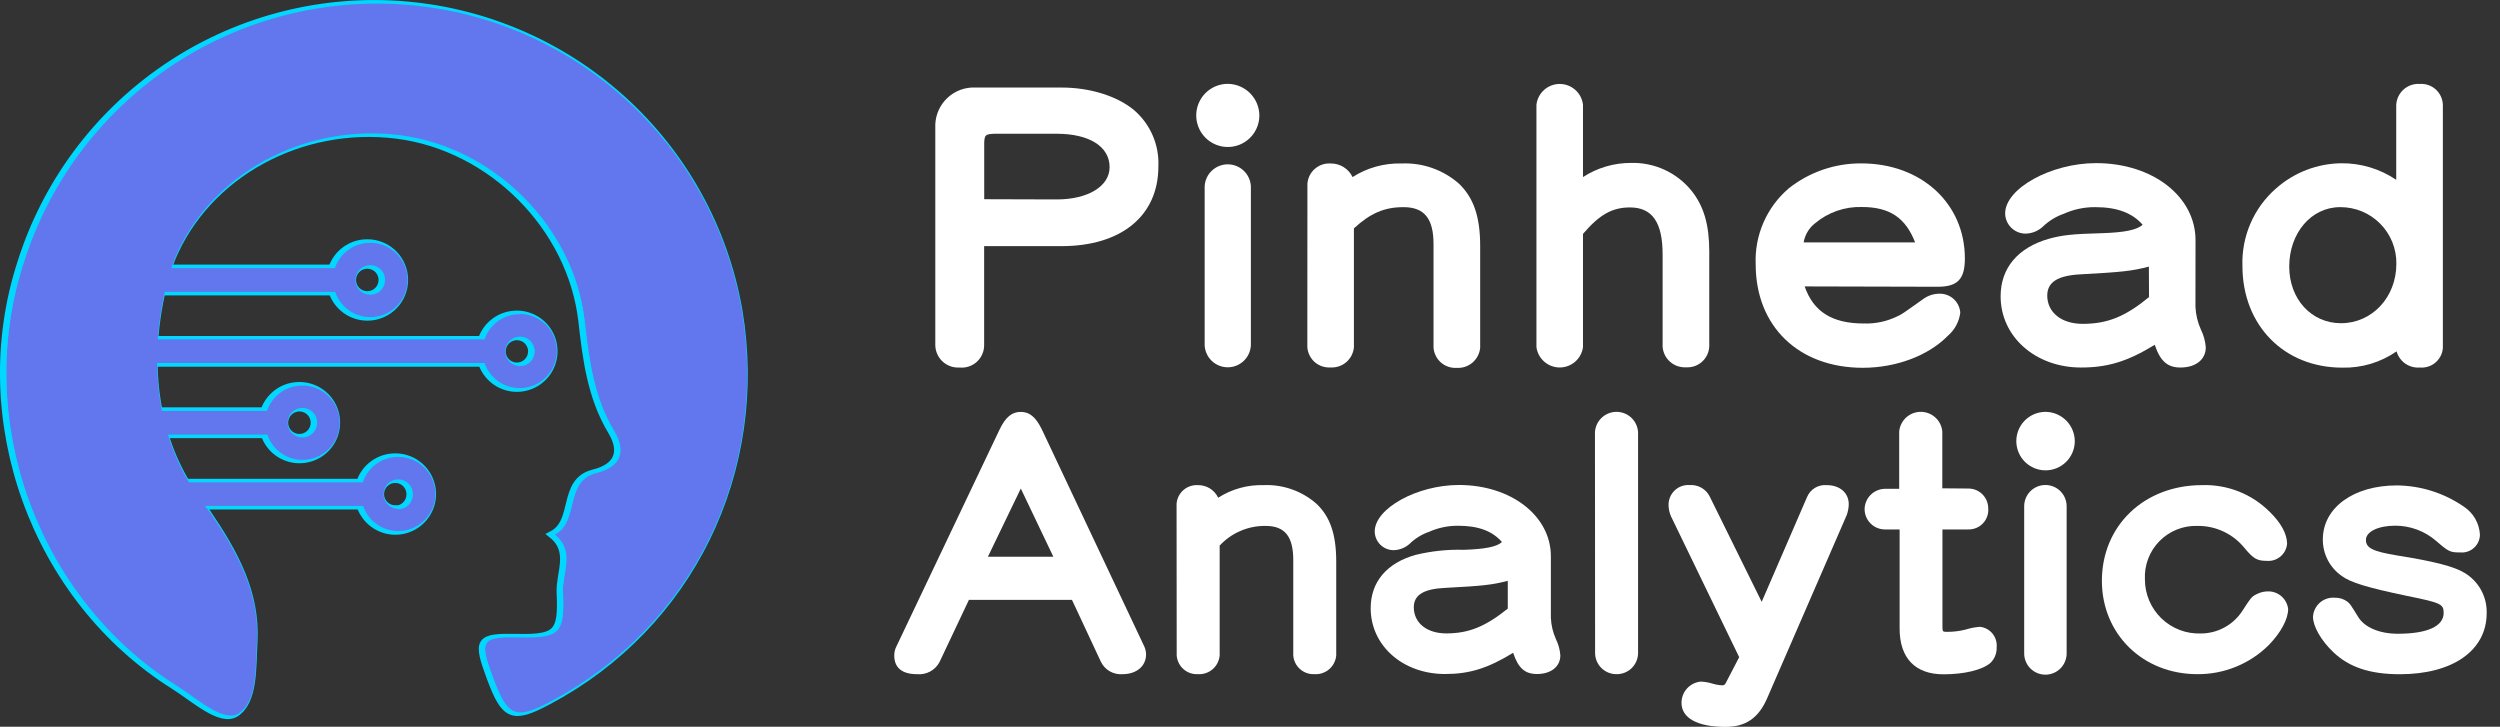 <svg width="172" height="50" viewBox="0 0 172 50" fill="none" xmlns="http://www.w3.org/2000/svg">
    <rect x="0" y="0" width="172" height="50" fill="#333333" stroke="none"/>
    <g clip-path="url(#clip0_39_5411)">
        <path
            d="M67.709 23.746C67.71 23.962 67.665 24.176 67.579 24.373C67.492 24.571 67.364 24.748 67.204 24.893C67.045 25.038 66.856 25.148 66.651 25.216C66.446 25.283 66.229 25.307 66.014 25.285C65.803 25.299 65.59 25.269 65.391 25.199C65.191 25.128 65.007 25.017 64.851 24.873C64.695 24.729 64.571 24.555 64.484 24.361C64.398 24.168 64.352 23.958 64.349 23.746V8.55C64.364 8.201 64.448 7.859 64.596 7.543C64.744 7.227 64.953 6.943 65.211 6.708C65.469 6.474 65.77 6.292 66.099 6.174C66.427 6.057 66.776 6.005 67.124 6.023H73.035C74.983 6.023 76.843 6.602 78.007 7.562C78.567 8.039 79.011 8.638 79.303 9.313C79.596 9.988 79.731 10.722 79.696 11.457C79.696 14.841 77.15 16.934 73.035 16.934H67.709V23.746ZM72.704 13.721C74.852 13.721 76.341 12.815 76.341 11.501C76.341 10.089 74.954 9.202 72.704 9.202H68.395C67.811 9.232 67.738 9.28 67.714 9.811V13.706L72.704 13.721Z"
            fill="white" />
        <path
            d="M86.644 7.941C86.644 8.373 86.516 8.794 86.275 9.153C86.034 9.511 85.692 9.789 85.292 9.952C84.892 10.114 84.453 10.155 84.031 10.067C83.608 9.979 83.222 9.767 82.92 9.459C82.618 9.15 82.415 8.759 82.337 8.334C82.259 7.91 82.309 7.472 82.481 7.076C82.653 6.68 82.939 6.344 83.302 6.112C83.665 5.879 84.09 5.76 84.521 5.77C85.087 5.787 85.624 6.023 86.02 6.428C86.416 6.833 86.64 7.375 86.644 7.941ZM82.881 12.81C82.903 12.404 83.08 12.021 83.376 11.742C83.672 11.462 84.063 11.306 84.47 11.306C84.877 11.306 85.269 11.462 85.565 11.742C85.86 12.021 86.037 12.404 86.06 12.81V23.765C86.037 24.172 85.86 24.554 85.565 24.834C85.269 25.114 84.877 25.27 84.47 25.27C84.063 25.27 83.672 25.114 83.376 24.834C83.08 24.554 82.903 24.172 82.881 23.765V12.81Z"
            fill="white" />
        <path
            d="M89.95 12.635C89.98 12.241 90.164 11.875 90.462 11.615C90.76 11.355 91.148 11.223 91.543 11.247C91.858 11.242 92.168 11.327 92.437 11.492C92.705 11.658 92.921 11.898 93.057 12.182C94.064 11.539 95.241 11.213 96.436 11.247C97.879 11.185 99.29 11.682 100.375 12.635C101.388 13.609 101.836 14.909 101.836 16.93V23.922C101.801 24.318 101.612 24.685 101.31 24.945C101.008 25.204 100.616 25.335 100.219 25.309C99.825 25.333 99.436 25.201 99.139 24.942C98.841 24.682 98.657 24.316 98.627 23.922V16.803C98.627 15.036 97.999 14.252 96.558 14.252C95.223 14.252 94.264 14.685 93.149 15.712V23.892C93.115 24.288 92.927 24.654 92.626 24.914C92.325 25.173 91.934 25.304 91.538 25.28C91.143 25.305 90.754 25.174 90.456 24.914C90.158 24.654 89.974 24.287 89.945 23.892L89.95 12.635Z"
            fill="white" />
        <path
            d="M108.91 12.182C109.894 11.543 111.043 11.205 112.216 11.209C113.006 11.187 113.79 11.347 114.508 11.675C115.226 12.004 115.86 12.492 116.36 13.103C117.217 14.164 117.597 15.45 117.597 17.295V23.858C117.585 24.056 117.534 24.249 117.448 24.426C117.362 24.604 117.241 24.763 117.093 24.894C116.945 25.025 116.773 25.126 116.586 25.191C116.399 25.255 116.202 25.282 116.005 25.27C115.604 25.294 115.209 25.16 114.907 24.896C114.604 24.631 114.418 24.259 114.388 23.858V17.504C114.388 15.308 113.682 14.271 112.143 14.271C110.931 14.271 110.045 14.758 108.91 16.092V23.883C108.858 24.27 108.667 24.626 108.372 24.883C108.078 25.14 107.7 25.282 107.308 25.282C106.917 25.282 106.539 25.14 106.245 24.883C105.95 24.626 105.759 24.27 105.707 23.883V7.211C105.75 6.817 105.938 6.452 106.233 6.187C106.529 5.923 106.912 5.776 107.308 5.776C107.705 5.776 108.088 5.923 108.384 6.187C108.679 6.452 108.867 6.817 108.91 7.211V12.182Z"
            fill="white" />
        <path
            d="M124.16 19.705C124.769 21.448 126.054 22.256 128.226 22.256C129.02 22.284 129.809 22.117 130.524 21.769C130.85 21.618 130.85 21.618 132.34 20.557C132.673 20.322 133.072 20.199 133.479 20.206C133.833 20.209 134.173 20.346 134.43 20.589C134.688 20.832 134.844 21.163 134.867 21.516C134.788 22.136 134.481 22.703 134.005 23.108C132.671 24.472 130.446 25.304 128.162 25.304C123.746 25.304 120.791 22.451 120.791 18.186C120.749 17.199 120.932 16.217 121.326 15.312C121.719 14.406 122.314 13.603 123.064 12.961C124.486 11.834 126.251 11.227 128.065 11.242C132.179 11.242 135.183 13.993 135.183 17.782C135.183 19.194 134.696 19.729 133.314 19.729L124.16 19.705ZM131.76 16.676C131.103 14.987 130.017 14.242 128.099 14.242C126.923 14.207 125.776 14.605 124.876 15.362C124.459 15.686 124.179 16.155 124.092 16.676H131.76Z"
            fill="white" />
        <path
            d="M151.047 21.098C151.07 21.646 151.199 22.185 151.427 22.685C151.613 23.064 151.726 23.476 151.758 23.897C151.758 24.73 151.076 25.285 150.015 25.285C149.129 25.285 148.627 24.856 148.247 23.722C146.353 24.881 144.99 25.285 143.174 25.285C140.043 25.285 137.643 23.167 137.643 20.387C137.643 18.439 138.831 17.032 140.978 16.423C141.913 16.17 142.594 16.097 144.586 16.044C146.178 15.995 147.02 15.819 147.415 15.464C146.709 14.656 145.672 14.252 144.157 14.252C143.409 14.244 142.668 14.4 141.986 14.709C141.438 14.899 140.939 15.209 140.525 15.615C140.205 15.9 139.795 16.063 139.366 16.073C138.996 16.074 138.639 15.929 138.375 15.669C138.111 15.409 137.959 15.056 137.954 14.685C137.954 12.966 141.109 11.223 144.211 11.223C148.106 11.223 151.052 13.521 151.052 16.526L151.047 21.098ZM147.843 18.342C146.684 18.648 145.973 18.721 143.174 18.872C141.582 18.95 140.851 19.403 140.851 20.333C140.851 21.492 141.825 22.281 143.286 22.281C144.975 22.281 146.207 21.794 147.853 20.44L147.843 18.342Z"
            fill="white" />
        <path
            d="M164.86 7.235C164.868 7.032 164.916 6.833 165.002 6.649C165.088 6.464 165.209 6.299 165.36 6.163C165.511 6.027 165.687 5.922 165.879 5.856C166.071 5.789 166.274 5.761 166.477 5.774C166.679 5.76 166.881 5.787 167.073 5.853C167.264 5.92 167.439 6.024 167.588 6.161C167.737 6.298 167.857 6.464 167.94 6.649C168.022 6.833 168.066 7.033 168.069 7.235V23.946C168.054 24.139 168 24.326 167.912 24.499C167.823 24.671 167.701 24.823 167.553 24.948C167.405 25.073 167.234 25.167 167.049 25.224C166.864 25.282 166.67 25.303 166.477 25.285C166.124 25.312 165.773 25.217 165.482 25.015C165.192 24.812 164.981 24.515 164.885 24.174C163.79 24.934 162.482 25.326 161.15 25.294C157.133 25.294 154.28 22.373 154.28 18.302C154.245 17.3 154.433 16.302 154.83 15.38C155.227 14.459 155.825 13.638 156.578 12.976C157.824 11.868 159.429 11.248 161.097 11.233C162.438 11.223 163.75 11.62 164.86 12.372V7.235ZM157.499 18.341C157.499 20.567 159.013 22.237 161.058 22.237C163.205 22.237 164.87 20.445 164.87 18.147C164.877 17.636 164.783 17.129 164.591 16.655C164.4 16.182 164.117 15.751 163.757 15.389C163.398 15.026 162.97 14.738 162.498 14.543C162.026 14.348 161.52 14.249 161.009 14.251C159.003 14.251 157.499 16.043 157.499 18.341Z"
            fill="white" />
        <path
            d="M66.662 41.27L64.631 45.565C64.483 45.838 64.258 46.061 63.983 46.207C63.709 46.352 63.397 46.413 63.088 46.383C62.061 46.383 61.525 45.939 61.525 45.097C61.523 44.886 61.571 44.677 61.666 44.488L68.76 29.575C69.179 28.689 69.627 28.338 70.221 28.338C70.815 28.338 71.248 28.664 71.682 29.55L78.732 44.488C78.808 44.659 78.848 44.843 78.849 45.029C78.849 45.823 78.197 46.383 77.237 46.383C76.933 46.408 76.628 46.341 76.362 46.191C76.097 46.041 75.882 45.814 75.747 45.54L73.751 41.27H66.662ZM70.231 33.611L67.967 38.305H72.471L70.231 33.611Z"
            fill="white" />
        <path
            d="M80.948 34.663C80.974 34.3 81.142 33.962 81.415 33.721C81.688 33.481 82.045 33.357 82.408 33.377C82.701 33.371 82.989 33.449 83.238 33.603C83.487 33.757 83.686 33.98 83.811 34.244C84.741 33.647 85.831 33.345 86.936 33.377C88.271 33.32 89.576 33.781 90.578 34.663C91.513 35.549 91.932 36.766 91.932 38.631V45.097C91.9 45.464 91.725 45.804 91.446 46.044C91.167 46.284 90.805 46.405 90.437 46.382C90.074 46.401 89.718 46.277 89.445 46.037C89.172 45.797 89.004 45.46 88.977 45.097V38.538C88.977 36.903 88.397 36.182 87.063 36.182C86.473 36.176 85.887 36.293 85.345 36.526C84.802 36.759 84.315 37.103 83.913 37.535V45.097C83.88 45.464 83.706 45.804 83.427 46.044C83.148 46.284 82.785 46.405 82.418 46.382C82.055 46.403 81.698 46.279 81.425 46.039C81.151 45.798 80.984 45.46 80.957 45.097L80.948 34.663Z"
            fill="white" />
        <path
            d="M106.7 42.506C106.722 43.011 106.839 43.506 107.045 43.967C107.218 44.317 107.322 44.697 107.352 45.087C107.352 45.856 106.719 46.372 105.741 46.372C104.923 46.372 104.455 45.973 104.105 44.912C102.357 45.983 101.096 46.372 99.416 46.372C96.519 46.372 94.303 44.425 94.303 41.844C94.303 40.047 95.399 38.738 97.385 38.178C98.476 37.912 99.598 37.794 100.721 37.827C102.181 37.779 102.985 37.618 103.335 37.292C102.683 36.542 101.724 36.172 100.326 36.172C99.634 36.165 98.948 36.308 98.315 36.59C97.807 36.767 97.345 37.055 96.962 37.433C96.664 37.692 96.285 37.84 95.891 37.852C95.547 37.854 95.216 37.72 94.97 37.479C94.725 37.239 94.585 36.91 94.581 36.566C94.581 34.979 97.502 33.367 100.37 33.367C103.968 33.367 106.7 35.495 106.7 38.27V42.506ZM103.735 39.96C102.658 40.242 102.006 40.31 99.416 40.447C97.955 40.515 97.269 40.934 97.269 41.776C97.269 42.852 98.155 43.578 99.508 43.578C101.071 43.578 102.215 43.091 103.735 41.873V39.96Z"
            fill="white" />
        <path
            d="M109.733 29.735C109.755 29.357 109.921 29.001 110.196 28.74C110.472 28.48 110.837 28.335 111.216 28.335C111.595 28.335 111.96 28.48 112.236 28.74C112.511 29.001 112.677 29.357 112.699 29.735V44.956C112.694 45.147 112.652 45.337 112.575 45.512C112.497 45.688 112.386 45.846 112.247 45.979C112.108 46.111 111.944 46.215 111.765 46.284C111.587 46.353 111.396 46.387 111.204 46.382C110.822 46.382 110.456 46.233 110.183 45.967C109.91 45.7 109.752 45.337 109.743 44.956L109.733 29.735Z"
            fill="white" />
        <path
            d="M124.326 34.195C124.435 33.933 124.626 33.712 124.869 33.565C125.112 33.418 125.396 33.352 125.679 33.377C126.59 33.377 127.194 33.918 127.194 34.687C127.19 34.941 127.144 35.193 127.057 35.432L121.57 48.062C120.986 49.392 120.109 50.01 118.722 50.01C116.774 50.01 115.688 49.401 115.688 48.354C115.687 47.989 115.822 47.636 116.069 47.365C116.315 47.095 116.653 46.927 117.017 46.894C117.263 46.905 117.506 46.944 117.743 47.011C117.984 47.089 118.235 47.137 118.488 47.152C118.537 47.155 118.585 47.143 118.627 47.118C118.669 47.093 118.702 47.055 118.722 47.011L119.656 45.214L114.963 35.52C114.856 35.277 114.799 35.015 114.797 34.75C114.793 34.561 114.829 34.373 114.902 34.199C114.975 34.024 115.084 33.867 115.222 33.737C115.359 33.607 115.523 33.508 115.701 33.445C115.88 33.382 116.069 33.357 116.258 33.372C116.54 33.353 116.821 33.419 117.065 33.56C117.31 33.701 117.507 33.912 117.631 34.166L121.205 41.406L124.326 34.195Z"
            fill="white" />
        <path
            d="M135.412 33.611C135.592 33.609 135.77 33.642 135.936 33.709C136.103 33.776 136.254 33.876 136.382 34.001C136.51 34.127 136.612 34.277 136.682 34.442C136.752 34.607 136.789 34.785 136.79 34.964C136.807 35.153 136.783 35.344 136.721 35.523C136.659 35.702 136.559 35.866 136.429 36.004C136.299 36.142 136.141 36.251 135.966 36.323C135.791 36.396 135.602 36.431 135.412 36.425H133.64V43.008C133.64 43.471 133.64 43.471 133.966 43.471C134.4 43.472 134.832 43.418 135.252 43.31C135.568 43.209 135.895 43.147 136.226 43.125C136.561 43.162 136.869 43.329 137.083 43.59C137.297 43.851 137.4 44.186 137.37 44.522C137.38 44.727 137.346 44.931 137.269 45.121C137.193 45.311 137.076 45.482 136.927 45.623C136.342 46.109 135.106 46.392 133.708 46.392C131.761 46.392 130.694 45.272 130.694 43.242V36.425H129.648C129.284 36.415 128.939 36.264 128.684 36.004C128.43 35.745 128.287 35.396 128.284 35.032C128.289 34.666 128.435 34.316 128.692 34.055C128.948 33.794 129.296 33.642 129.662 33.63H130.665V29.677C130.702 29.309 130.874 28.968 131.148 28.72C131.422 28.471 131.778 28.334 132.148 28.334C132.517 28.334 132.874 28.471 133.148 28.72C133.422 28.968 133.594 29.309 133.63 29.677V33.596L135.412 33.611Z"
            fill="white" />
        <path
            d="M142.745 30.344C142.746 30.744 142.627 31.136 142.404 31.469C142.18 31.801 141.863 32.06 141.492 32.211C141.121 32.361 140.713 32.398 140.321 32.316C139.929 32.233 139.57 32.036 139.291 31.749C139.012 31.461 138.825 31.097 138.755 30.703C138.684 30.308 138.733 29.902 138.895 29.535C139.056 29.169 139.324 28.859 139.663 28.646C140.002 28.433 140.397 28.325 140.797 28.338C141.318 28.358 141.81 28.578 142.173 28.951C142.535 29.325 142.74 29.823 142.745 30.344ZM139.264 34.828C139.264 34.441 139.417 34.069 139.691 33.795C139.965 33.522 140.337 33.368 140.724 33.368C141.112 33.368 141.483 33.522 141.757 33.795C142.031 34.069 142.185 34.441 142.185 34.828V44.956C142.185 45.343 142.031 45.715 141.757 45.989C141.483 46.263 141.112 46.417 140.724 46.417C140.337 46.417 139.965 46.263 139.691 45.989C139.417 45.715 139.264 45.343 139.264 44.956V34.828Z"
            fill="white" />
        <path
            d="M157.425 41.898C157.425 42.599 156.914 43.534 156.096 44.376C155.448 45.02 154.679 45.529 153.833 45.873C152.987 46.218 152.082 46.391 151.168 46.382C147.434 46.382 144.61 43.627 144.61 39.96C144.61 36.157 147.531 33.377 151.495 33.377C152.358 33.347 153.218 33.496 154.022 33.813C154.825 34.131 155.554 34.611 156.164 35.223C156.933 35.972 157.352 36.742 157.352 37.419C157.32 37.758 157.155 38.071 156.894 38.29C156.632 38.509 156.295 38.616 155.955 38.587C155.297 38.587 155.044 38.446 154.436 37.72C154.045 37.231 153.547 36.838 152.981 36.572C152.414 36.305 151.794 36.172 151.168 36.182C150.685 36.168 150.204 36.255 149.755 36.437C149.307 36.618 148.901 36.891 148.563 37.237C148.225 37.584 147.962 37.996 147.791 38.449C147.62 38.901 147.545 39.385 147.57 39.868C147.57 40.368 147.67 40.863 147.866 41.323C148.061 41.783 148.348 42.199 148.708 42.546C149.068 42.893 149.494 43.163 149.961 43.342C150.429 43.52 150.927 43.602 151.426 43.583C151.986 43.581 152.536 43.441 153.028 43.176C153.521 42.911 153.941 42.529 154.251 42.064C154.854 41.129 154.903 41.061 155.224 40.895C155.482 40.754 155.773 40.682 156.067 40.686C156.402 40.688 156.725 40.812 156.975 41.035C157.225 41.259 157.385 41.565 157.425 41.898Z"
            fill="white" />
        <path
            d="M169.496 34.847C169.824 35.059 170.098 35.346 170.294 35.685C170.489 36.024 170.601 36.404 170.62 36.795C170.616 36.966 170.577 37.134 170.506 37.289C170.434 37.444 170.332 37.582 170.204 37.696C170.077 37.81 169.927 37.896 169.765 37.95C169.603 38.003 169.432 38.023 169.262 38.007C168.566 38.007 168.468 37.964 167.606 37.214C166.822 36.536 165.819 36.164 164.782 36.167C163.614 36.167 162.776 36.586 162.776 37.141C162.776 37.696 163.219 37.934 164.924 38.217C167.441 38.611 168.867 38.986 169.544 39.405C170.026 39.688 170.423 40.095 170.694 40.584C170.965 41.074 171.099 41.626 171.083 42.185C171.083 44.751 168.751 46.387 165.109 46.387C163.054 46.387 161.608 45.9 160.532 44.868C159.694 44.074 159.134 43.096 159.134 42.433C159.145 42.247 159.192 42.064 159.275 41.897C159.357 41.729 159.472 41.58 159.614 41.457C159.755 41.335 159.919 41.243 160.097 41.185C160.275 41.128 160.462 41.107 160.649 41.124C160.961 41.115 161.267 41.215 161.515 41.406C161.7 41.567 161.7 41.567 162.236 42.433C162.659 43.154 163.697 43.602 164.967 43.602C166.998 43.602 168.123 43.086 168.123 42.175C168.123 41.567 167.957 41.474 165.644 41.007C162.844 40.422 161.725 40.077 161.116 39.629C160.71 39.347 160.379 38.971 160.151 38.532C159.924 38.093 159.807 37.606 159.811 37.111C159.811 34.94 161.91 33.397 164.899 33.397C166.542 33.411 168.142 33.916 169.496 34.847Z"
            fill="white" />
        <path
            d="M14.232 35.232C16.18 38.095 17.64 40.803 17.475 44.109C17.373 45.901 17.509 48.247 16.219 49.08C15.177 49.747 13.336 48.043 11.968 47.186C2.357 41.153 -2.074 28.844 1.441 18.059C3.158 12.617 6.652 7.908 11.364 4.688C16.076 1.468 21.733 -0.076 27.428 0.303C33.122 0.682 38.525 2.962 42.769 6.778C47.013 10.593 49.852 15.724 50.833 21.346C52.688 32.379 47.473 43.076 37.715 48.242C35.281 49.542 34.731 49.328 33.742 46.67C32.754 44.011 32.9 43.802 35.617 43.855C38.334 43.909 38.67 43.524 38.538 40.754C38.48 39.415 39.4 37.92 37.969 36.781C39.702 35.895 38.592 33.095 40.846 32.54C42.472 32.136 42.925 31.108 42.068 29.677C40.666 27.34 40.335 24.764 40.038 22.13C39.308 15.62 33.796 10.123 27.305 9.3C20.679 8.463 14.232 11.998 11.817 17.797C11.817 17.797 7.849 27.505 14.232 35.232Z"
            stroke="#02D7FF" stroke-width="0.487" stroke-miterlimit="10" />
        <path
            d="M25.27 16.706C24.733 16.703 24.208 16.87 23.771 17.183C23.334 17.496 23.007 17.939 22.836 18.449H10.327V20.08H22.855C23.005 20.525 23.275 20.92 23.635 21.221C23.995 21.523 24.431 21.72 24.896 21.79C25.36 21.86 25.835 21.8 26.268 21.618C26.701 21.436 27.075 21.138 27.35 20.758C27.625 20.377 27.789 19.927 27.826 19.459C27.862 18.991 27.768 18.522 27.555 18.103C27.343 17.685 27.019 17.333 26.619 17.086C26.219 16.84 25.759 16.708 25.29 16.706H25.27ZM25.27 20.279C25.069 20.279 24.872 20.22 24.705 20.108C24.538 19.996 24.407 19.837 24.33 19.651C24.253 19.465 24.233 19.261 24.272 19.063C24.311 18.866 24.408 18.685 24.551 18.542C24.693 18.4 24.874 18.303 25.072 18.264C25.269 18.224 25.474 18.245 25.66 18.322C25.846 18.399 26.005 18.529 26.116 18.697C26.228 18.864 26.288 19.061 26.288 19.262C26.288 19.532 26.181 19.791 25.99 19.981C25.799 20.172 25.54 20.279 25.27 20.279Z"
            stroke="#02D7FF" stroke-width="0.487" stroke-miterlimit="10" />
        <path
            d="M27.194 31.435C26.655 31.433 26.13 31.601 25.693 31.914C25.256 32.228 24.929 32.672 24.759 33.183H12.251V34.809H24.779C24.929 35.254 25.199 35.649 25.559 35.95C25.919 36.252 26.355 36.449 26.819 36.519C27.284 36.589 27.758 36.529 28.191 36.347C28.624 36.165 28.998 35.867 29.273 35.486C29.548 35.106 29.713 34.656 29.749 34.188C29.785 33.72 29.692 33.251 29.479 32.832C29.266 32.414 28.942 32.062 28.542 31.815C28.142 31.569 27.683 31.437 27.213 31.435H27.194ZM27.194 35.008C26.993 35.008 26.797 34.949 26.631 34.838C26.464 34.727 26.334 34.568 26.258 34.383C26.181 34.198 26.161 33.995 26.2 33.798C26.239 33.602 26.336 33.421 26.477 33.28C26.619 33.138 26.799 33.041 26.996 33.002C27.192 32.963 27.396 32.983 27.581 33.06C27.766 33.137 27.924 33.267 28.036 33.433C28.147 33.6 28.206 33.795 28.206 33.996C28.209 34.131 28.186 34.265 28.136 34.391C28.087 34.516 28.013 34.631 27.918 34.728C27.824 34.824 27.711 34.901 27.587 34.953C27.462 35.006 27.329 35.033 27.194 35.033V35.008Z"
            stroke="#02D7FF" stroke-width="0.487" stroke-miterlimit="10" />
        <path
            d="M20.601 26.526C20.063 26.522 19.537 26.688 19.1 27.002C18.662 27.315 18.335 27.759 18.166 28.27H10.103V29.901H18.191C18.342 30.344 18.612 30.737 18.971 31.037C19.331 31.337 19.766 31.532 20.229 31.601C20.692 31.67 21.165 31.611 21.596 31.429C22.028 31.247 22.401 30.95 22.675 30.571C22.949 30.191 23.113 29.743 23.149 29.276C23.186 28.81 23.093 28.342 22.881 27.924C22.67 27.507 22.347 27.155 21.949 26.909C21.551 26.662 21.093 26.53 20.625 26.526H20.601ZM20.601 30.1C20.399 30.1 20.203 30.041 20.035 29.929C19.868 29.817 19.738 29.658 19.661 29.472C19.584 29.286 19.563 29.082 19.603 28.884C19.642 28.687 19.739 28.505 19.881 28.363C20.023 28.221 20.205 28.124 20.402 28.085C20.6 28.045 20.804 28.066 20.99 28.142C21.176 28.22 21.335 28.35 21.447 28.517C21.559 28.685 21.618 28.881 21.618 29.083C21.618 29.353 21.511 29.611 21.32 29.802C21.13 29.993 20.871 30.1 20.601 30.1Z"
            stroke="#02D7FF" stroke-width="0.487" stroke-miterlimit="10" />
        <path
            d="M35.563 21.614C35.025 21.611 34.5 21.779 34.062 22.093C33.625 22.407 33.298 22.851 33.129 23.362H9.129V24.988H33.148C33.299 25.431 33.569 25.824 33.929 26.124C34.288 26.424 34.723 26.619 35.186 26.689C35.649 26.758 36.123 26.698 36.554 26.516C36.985 26.334 37.358 26.038 37.632 25.658C37.906 25.278 38.07 24.831 38.107 24.364C38.143 23.897 38.051 23.429 37.839 23.012C37.627 22.594 37.305 22.243 36.907 21.996C36.509 21.75 36.051 21.617 35.583 21.614H35.563ZM35.563 25.188C35.363 25.188 35.167 25.128 35.001 25.017C34.834 24.906 34.704 24.747 34.628 24.562C34.551 24.377 34.531 24.174 34.57 23.977C34.609 23.781 34.706 23.6 34.847 23.459C34.989 23.317 35.169 23.221 35.366 23.182C35.562 23.142 35.766 23.163 35.951 23.239C36.136 23.316 36.294 23.446 36.405 23.612C36.517 23.779 36.576 23.975 36.576 24.175C36.576 24.444 36.469 24.701 36.279 24.891C36.09 25.081 35.832 25.188 35.563 25.188V25.188Z"
            stroke="#02D7FF" stroke-width="0.487" stroke-miterlimit="10" />
        <path
            d="M14.437 35.232C16.384 38.095 17.845 40.803 17.679 44.109C17.577 45.901 17.713 48.247 16.423 49.08C15.381 49.747 13.541 48.043 12.173 47.186C2.561 41.153 -1.87 28.844 1.646 18.059C3.362 12.617 6.857 7.908 11.569 4.688C16.281 1.468 21.938 -0.076 27.632 0.303C33.327 0.682 38.729 2.962 42.973 6.778C47.217 10.593 50.057 15.724 51.037 21.346C52.892 32.379 47.678 43.076 37.92 48.242C35.486 49.542 34.935 49.328 33.947 46.67C32.958 44.011 33.105 43.802 35.821 43.855C38.538 43.909 38.874 43.524 38.743 40.754C38.679 39.415 39.605 37.92 38.173 36.781C39.907 35.895 38.796 33.095 41.051 32.54C42.677 32.136 43.13 31.108 42.273 29.677C40.871 27.34 40.535 24.764 40.242 22.13C39.512 15.62 34 10.123 27.51 9.3C20.883 8.463 14.437 11.998 12.022 17.797C12.022 17.797 8.053 27.505 14.437 35.232Z"
            fill="#6277EE" />
        <path
            d="M25.475 16.706C24.937 16.703 24.413 16.87 23.976 17.183C23.538 17.496 23.211 17.939 23.04 18.449H10.532V20.08H23.06C23.21 20.525 23.48 20.92 23.84 21.221C24.2 21.523 24.636 21.72 25.101 21.79C25.565 21.86 26.04 21.8 26.473 21.618C26.905 21.436 27.28 21.138 27.555 20.758C27.829 20.377 27.994 19.927 28.03 19.459C28.066 18.991 27.973 18.522 27.76 18.103C27.547 17.685 27.223 17.333 26.823 17.086C26.424 16.84 25.964 16.708 25.494 16.706H25.475ZM25.475 20.279C25.273 20.279 25.077 20.22 24.909 20.108C24.742 19.996 24.612 19.837 24.535 19.651C24.458 19.465 24.437 19.261 24.477 19.063C24.516 18.866 24.613 18.685 24.755 18.542C24.898 18.4 25.079 18.303 25.276 18.264C25.474 18.224 25.678 18.245 25.864 18.322C26.05 18.399 26.209 18.529 26.321 18.697C26.433 18.864 26.492 19.061 26.492 19.262C26.492 19.532 26.385 19.791 26.194 19.981C26.003 20.172 25.745 20.279 25.475 20.279Z"
            fill="#6277EE" />
        <path
            d="M27.398 31.435C26.86 31.432 26.334 31.599 25.897 31.913C25.46 32.227 25.133 32.672 24.964 33.183H12.455V34.809H24.983C25.134 35.252 25.404 35.645 25.764 35.945C26.123 36.245 26.558 36.44 27.021 36.509C27.484 36.578 27.957 36.519 28.389 36.337C28.82 36.155 29.193 35.858 29.467 35.479C29.741 35.099 29.905 34.651 29.942 34.185C29.978 33.718 29.886 33.25 29.674 32.833C29.462 32.415 29.14 32.064 28.742 31.817C28.344 31.57 27.886 31.438 27.418 31.435H27.398ZM27.398 35.008C27.198 35.008 27.002 34.949 26.835 34.838C26.669 34.727 26.539 34.568 26.462 34.383C26.386 34.198 26.366 33.995 26.405 33.798C26.444 33.602 26.54 33.421 26.682 33.28C26.824 33.138 27.004 33.041 27.201 33.002C27.397 32.963 27.601 32.983 27.786 33.06C27.971 33.137 28.129 33.267 28.24 33.433C28.352 33.6 28.411 33.795 28.411 33.996C28.414 34.131 28.39 34.265 28.341 34.391C28.291 34.517 28.217 34.631 28.123 34.728C28.029 34.824 27.916 34.901 27.791 34.953C27.667 35.006 27.533 35.033 27.398 35.033V35.008Z"
            fill="#6277EE" />
        <path
            d="M20.805 26.526C20.268 26.524 19.743 26.691 19.306 27.004C18.869 27.317 18.542 27.76 18.371 28.27H10.308V29.901H18.39C18.541 30.346 18.81 30.741 19.17 31.042C19.53 31.344 19.967 31.54 20.431 31.61C20.895 31.68 21.37 31.621 21.803 31.439C22.236 31.257 22.61 30.959 22.885 30.578C23.16 30.197 23.324 29.748 23.361 29.28C23.397 28.812 23.303 28.343 23.091 27.924C22.878 27.505 22.554 27.154 22.154 26.907C21.754 26.66 21.294 26.529 20.825 26.526H20.805ZM20.805 30.1C20.604 30.1 20.407 30.041 20.24 29.929C20.073 29.817 19.942 29.658 19.865 29.472C19.788 29.286 19.768 29.081 19.807 28.884C19.846 28.687 19.943 28.505 20.086 28.363C20.228 28.221 20.409 28.124 20.607 28.085C20.804 28.045 21.009 28.065 21.195 28.142C21.381 28.22 21.54 28.35 21.651 28.517C21.763 28.685 21.823 28.881 21.823 29.083C21.823 29.352 21.716 29.611 21.525 29.802C21.334 29.993 21.075 30.1 20.805 30.1Z"
            fill="#6277EE" />
        <path
            d="M35.773 21.614C35.236 21.609 34.712 21.774 34.274 22.086C33.837 22.397 33.51 22.838 33.338 23.347H9.334V24.973H33.338C33.489 25.418 33.76 25.811 34.121 26.111C34.482 26.412 34.918 26.607 35.382 26.675C35.846 26.743 36.32 26.682 36.752 26.498C37.184 26.314 37.557 26.015 37.829 25.633C38.102 25.252 38.264 24.802 38.298 24.334C38.332 23.866 38.236 23.398 38.021 22.981C37.806 22.564 37.48 22.214 37.079 21.971C36.678 21.727 36.218 21.598 35.748 21.599L35.773 21.614ZM35.773 25.188C35.573 25.187 35.377 25.126 35.211 25.015C35.045 24.903 34.916 24.744 34.84 24.559C34.765 24.374 34.745 24.17 34.785 23.974C34.825 23.778 34.921 23.598 35.063 23.457C35.205 23.316 35.385 23.22 35.582 23.181C35.778 23.142 35.981 23.163 36.166 23.24C36.351 23.316 36.509 23.446 36.62 23.613C36.731 23.779 36.79 23.975 36.79 24.175C36.79 24.308 36.764 24.44 36.713 24.564C36.661 24.687 36.587 24.799 36.492 24.893C36.397 24.987 36.285 25.061 36.162 25.112C36.038 25.163 35.906 25.188 35.773 25.188Z"
            fill="#6277EE" />
    </g>
    <defs>
        <clipPath id="clip0_39_5411">
            <rect width="171.083" height="50" fill="white" />
        </clipPath>
    </defs>
</svg>